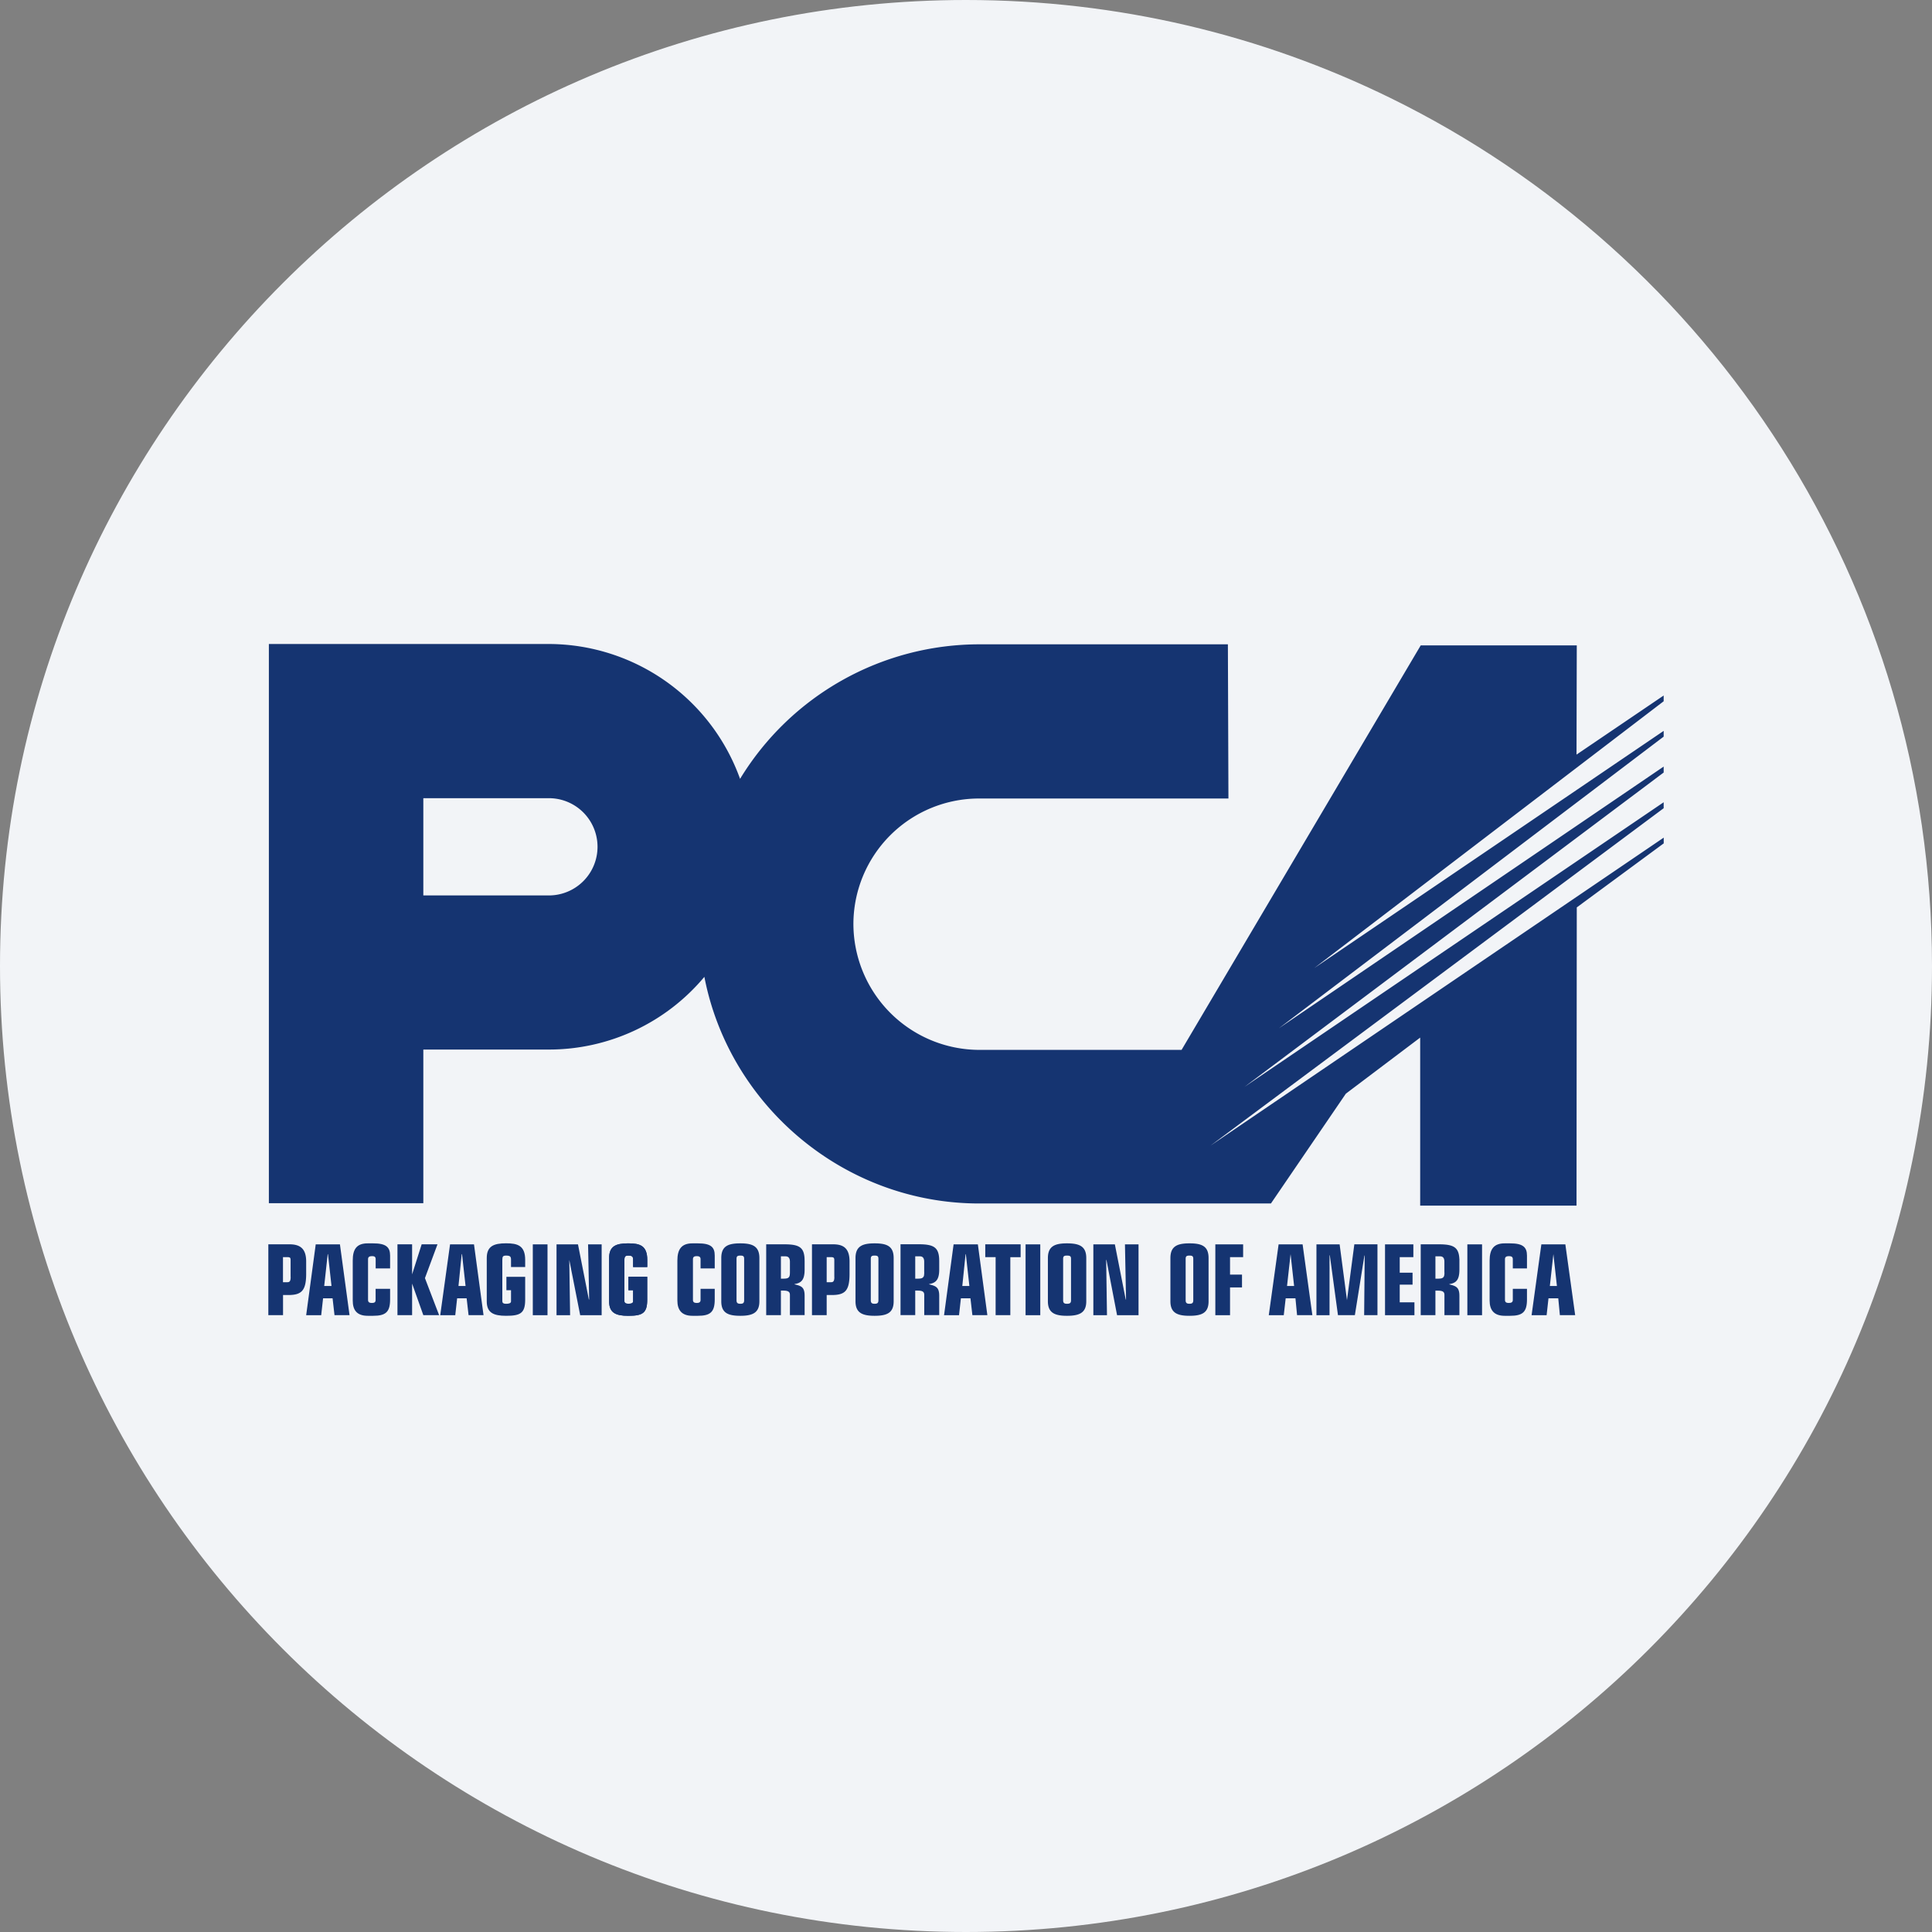 <svg width="36" height="36" fill="none" xmlns="http://www.w3.org/2000/svg"><rect width="100%" height="100%" fill="#808080" stroke="none"/><path d="M18 0c2.837 0 5.52.656 7.907 1.825C31.884 4.753 36 10.895 36 18c0 9.942-8.058 18-18 18-9.94 0-18-8.057-18-18C0 8.06 8.06 0 18 0z" fill="#F2F4F7"/><g fill="#153471"><path fill-rule="evenodd" clip-rule="evenodd" d="M5.01 12v10.42h2.878v-2.863h2.34a3.777 3.777 0 0 0 2.897-1.355c.462 2.395 2.599 4.223 5.121 4.223h5.436l1.396-2.046 1.385-1.045v3.131h2.913l.005-5.557 1.62-1.193v-.107l-8.446 5.74L31 15.06v-.111l-7.81 5.303L31 14.395v-.111l-7.17 4.877L31 13.726v-.107l-6.511 4.42L31 13.067v-.107l-1.624 1.101.005-2.035h-2.908l-4.456 7.537h-3.77a2.351 2.351 0 0 1-2.345-2.34 2.342 2.342 0 0 1 2.344-2.344h4.644l-.01-2.873h-4.634a5.223 5.223 0 0 0-4.456 2.507A3.796 3.796 0 0 0 10.227 12H5.01zm2.878 4.684v-1.811h2.34a.906.906 0 1 1 0 1.812h-2.34z"/><path d="M5.416 23.796c0 .076-.02.096-.06.096h-.083v-.467h.081c.051 0 .061.01.061.056v.315zm-.02-.61H5v1.32h.274v-.375h.096c.244 0 .335-.076.335-.396v-.229c0-.238-.111-.32-.31-.32zm23.549.777h-.066l.066-.594.066.594h-.066zm.223-.776h-.447l-.182 1.32h.28l.035-.315h.182l.03.314h.285l-.183-1.32zm-2.253.523v.028l-.001.003c0 .008-.002.015-.003.022v.003a.084.084 0 0 1-.005.015l-.003.007-.004.006c-.014.02-.038.03-.08.031l-.016.001h-.056v-.416h.087c.056 0 .08.035.08.101v.198zm.279-.051v-.202l-.001-.001c-.011-.212-.104-.27-.38-.27h-.34v1.32h.274v-.457h.046l.023.001c.077.004.099.03.099.08v.376h.279v-.36c0-.162-.066-.183-.188-.213v-.005c.117-.02.188-.066.188-.27zm-3.146.304h-.066l.066-.594.066.594h-.066zm.224-.776h-.447l-.183 1.32h.279l.036-.315h.182l.03.314h.285l-.182-1.32zm-2.037 1.041c0 .051-.02.066-.07.066-.051 0-.072-.015-.072-.066v-.771c0-.05.02-.061.071-.061.051 0 .071.01.071.06v.772zm-.07-1.06c-.23 0-.356.055-.356.274v.806c0 .214.127.27.355.27.234 0 .356-.056.356-.27v-.806c0-.219-.122-.274-.356-.274zm-7.446.542-.001.028v.003a.249.249 0 0 1-.003.022l-.001.003a.067.067 0 0 1-.011.028c-.014.02-.038.03-.08.031l-.016.001h-.056v-.416h.086c.056 0 .082.035.082.101v.198zm.274-.051V23.5l-.001-.044c-.01-.212-.099-.27-.375-.27h-.34v1.32h.274v-.458h.046l.02.001c.08.004.102.03.102.08v.376h.274v-.36c0-.162-.061-.183-.188-.213v-.005c.117-.02.188-.066.188-.27zm4.964.569c0 .051-.02.066-.076.066-.05 0-.071-.015-.071-.066v-.771c0-.05.02-.061.07-.061.057 0 .077.01.077.06v.772zm-.076-1.06c-.228 0-.355.055-.355.274v.806c0 .214.127.27.355.27.233 0 .36-.056.36-.27v-.806c0-.219-.127-.274-.36-.274zm-1.884.795h-.066l.061-.594h.005l.066.594h-.066zm.224-.776h-.452l-.178 1.32h.279l.035-.315h.178l.036.314h.279l-.177-1.32zm-.999.523a.518.518 0 0 1-.004.053v.003a.084.084 0 0 1-.005.015l-.003.007-.005.006c-.013.02-.037.03-.08.031l-.015.001h-.056v-.416h.087c.055 0 .08.035.08.101v.198zm.279-.051V23.5l-.001-.044v-.001c-.011-.212-.104-.27-.38-.27h-.34v1.32h.274v-.457h.046l.023.001c.077.004.099.03.099.08v.376h.279v-.36c0-.162-.066-.183-.188-.213v-.005c.112-.02.188-.066.188-.27zm-1.133.569c0 .051-.02.066-.071.066-.05 0-.071-.015-.071-.066v-.771c0-.05.02-.061.07-.061.052 0 .072.01.072.06v.772zm-.071-1.06c-.229 0-.356.055-.356.274v.806c0 .214.127.27.356.27.233 0 .355-.056.355-.27v-.806c0-.219-.122-.274-.355-.274zm-.75.628c0 .076-.02.096-.06.096h-.083v-.467h.081c.046 0 .061.01.061.056v.315zm-.02-.61h-.397v1.32h.274v-.375h.091c.25 0 .335-.076.335-.396v-.229c0-.238-.106-.32-.304-.32zm-1.661 1.042c0 .051-.02.066-.07.066-.051 0-.072-.015-.072-.066v-.771c0-.05.02-.061.071-.061.051 0 .071.01.071.06v.772zm-.07-1.06c-.234 0-.356.055-.356.274v.806c0 .214.122.27.355.27.229 0 .355-.056.355-.27v-.806c0-.219-.127-.274-.355-.274zm-5.187.795h-.066l.06-.594h.006l.066.594h-.066zm.223-.776h-.446l-.183 1.32h.28l.035-.315h.177l.036.314h.279l-.178-1.32zm-2.721.776h-.07l.065-.594h.005l.066.594h-.066zm.223-.776h-.451l-.178 1.32h.28l.035-.315h.177l.036.314h.28l-.179-1.32z"/><path fill-rule="evenodd" clip-rule="evenodd" d="M11.35 23.442c0-.218.122-.274.355-.274.218 0 .356.04.356.31v.131h-.264v-.137c0-.06-.02-.076-.092-.076-.05 0-.07.015-.07.081v.767c0 .03.02.05.075.05.066 0 .087-.02.087-.045v-.208h-.087v-.25h.35v.427c0 .254-.09.3-.355.3-.233 0-.355-.056-.355-.27v-.806z"/><path d="M23.164 23.425v-.238h-.518v1.32h.274v-.518h.223v-.239h-.223v-.325h.244zm2.072-.238-.137 1.04-.137-1.04h-.432v1.32h.244V23.39h.005l.152 1.116h.315l.178-1.111h.005l-.01 1.111h.248v-1.32h-.431zm-17.318.629.234-.63h-.295l-.178.56v-.56h-.273v1.32h.273v-.588l.209.588h.294l-.264-.69zm-.649-.181v-.239c0-.157-.076-.228-.315-.228h-.101c-.209 0-.28.111-.28.32v.746c0 .172.071.284.28.284h.101c.234 0 .315-.071.315-.305v-.198h-.27v.208c0 .04-.02.056-.07.056-.046 0-.071-.015-.071-.056v-.76c0-.042.025-.057.076-.057.045 0 .066.015.066.056v.173h.269zm2.517-.025v-.133c0-.269-.143-.31-.356-.31-.233 0-.36.056-.36.275v.807c0 .213.127.269.36.269.264 0 .356-.046.356-.3v-.426h-.35v.249h.086v.208c0 .025-.02.045-.092.045-.056 0-.07-.02-.07-.05v-.767c0-.066.014-.081.07-.081.071 0 .092.015.092.076v.137h.264zm.417-.423h-.275v1.32h.274v-1.32zm.755 0 .02 1.025-.005.005-.203-1.03h-.4v1.32h.253l-.015-1.03.203 1.03h.4v-1.32h-.253z"/><path fill-rule="evenodd" clip-rule="evenodd" d="M11.35 23.442c0-.218.122-.274.355-.274.218 0 .356.04.356.31v.131h-.264v-.137c0-.06-.02-.076-.092-.076-.05 0-.07.015-.07.081v.767c0 .03.02.05.075.05.066 0 .087-.02.087-.045v-.208h-.087v-.25h.35v.427c0 .254-.09.3-.355.3-.233 0-.355-.056-.355-.27v-.806z"/><path d="M13.318 23.635v-.239c0-.157-.07-.228-.315-.228h-.101c-.203 0-.28.111-.28.32v.746c0 .172.077.284.28.284h.101c.234 0 .315-.071.315-.305v-.198h-.264v.208c0 .04-.025.056-.07.056-.047 0-.072-.015-.072-.056v-.76c0-.042.025-.057.071-.057.046 0 .071.015.071.056v.173h.264zm5.041-.448v.238h.193v1.081h.274v-1.08h.192v-.24h-.66zm1.025 0h-.274v1.32h.274v-1.32zm1.578 0 .02 1.025-.005.005-.203-1.03h-.401v1.32h.254l-.015-1.03h.005l.198 1.03h.4v-1.32h-.253zm5.12 1.081v-.33h.239v-.223h-.239v-.29h.254v-.238h-.528v1.32h.548v-.24h-.274zm1.534-1.081h-.274v1.32h.274v-1.32zm.837.448v-.239c0-.157-.076-.228-.314-.228h-.102c-.203 0-.28.111-.28.32v.746c0 .172.077.284.28.284h.102c.233 0 .314-.071.314-.305v-.198h-.264v.208c0 .04-.025.056-.076.056-.045 0-.07-.015-.07-.056v-.76c0-.042.025-.057.075-.057.046 0 .071.015.071.056v.173h.264z"/></g></svg>